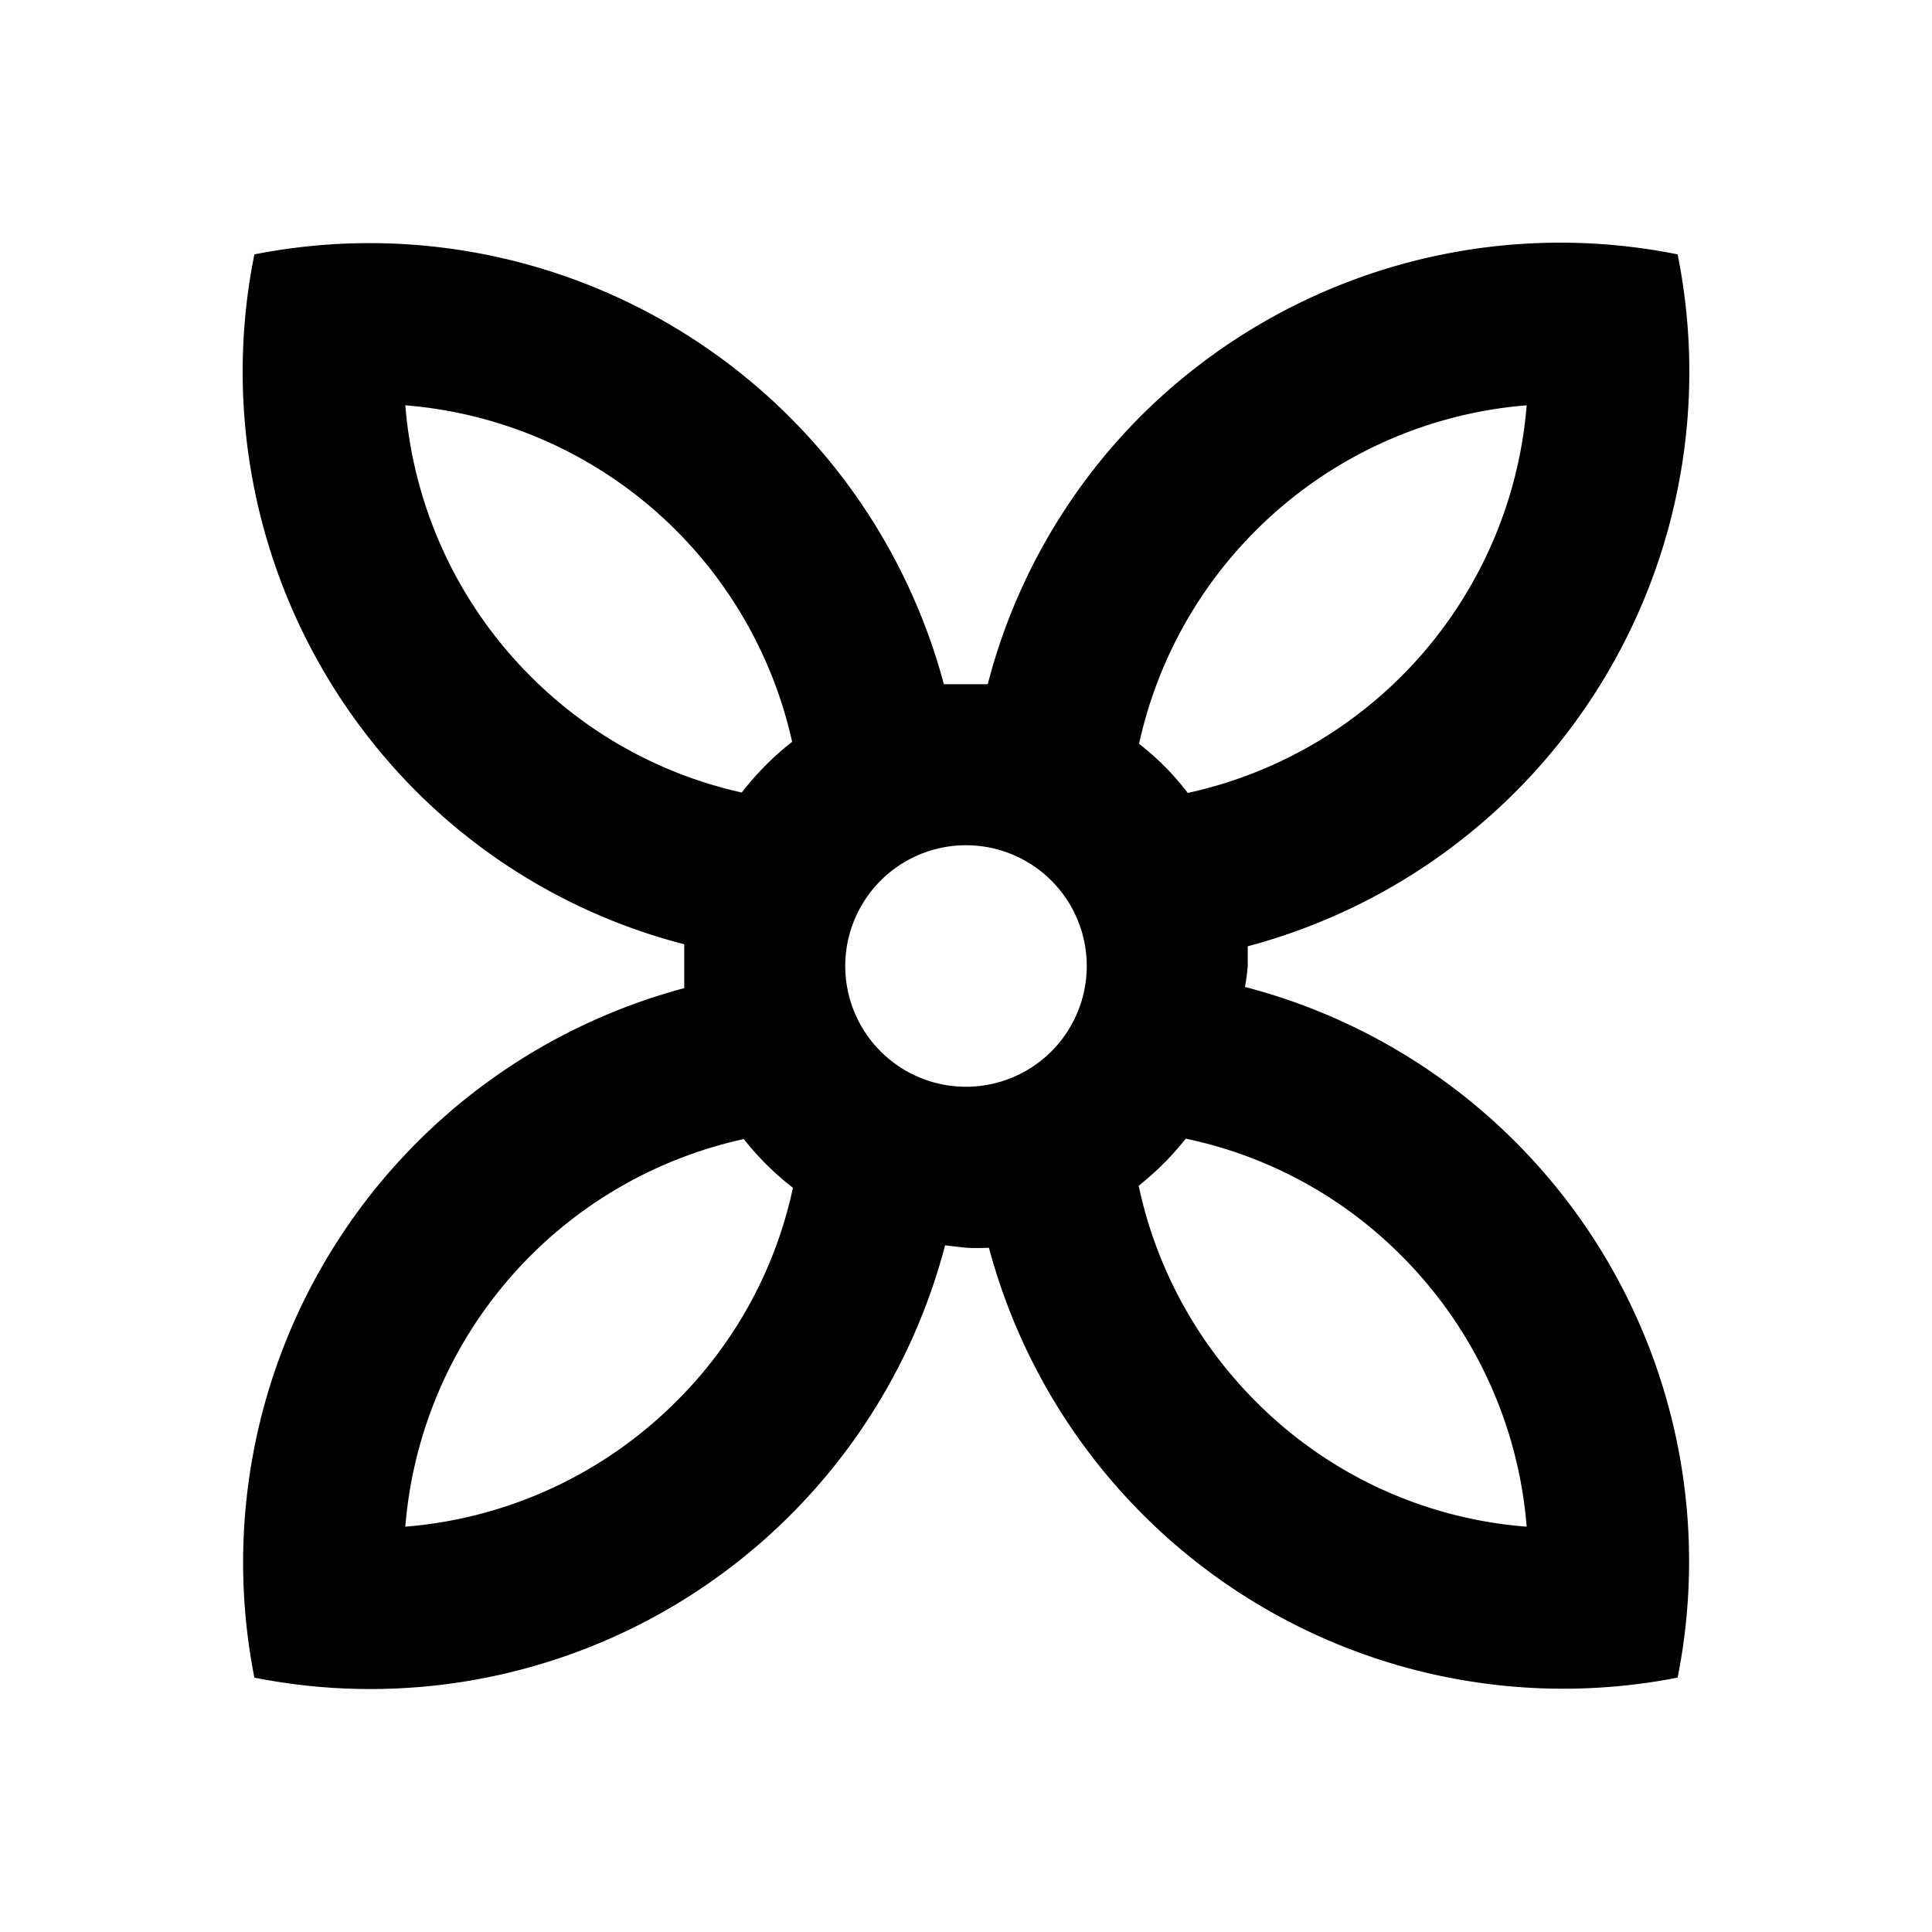 <svg xmlns="http://www.w3.org/2000/svg" viewBox="0 0 48 48"><rect width="48" height="48" style="fill:none"/><path d="M30.93,24.52A5.12,5.12,0,0,0,31,24c0-.16,0-.33,0-.49A14.77,14.77,0,0,0,41.68,6.32a14.76,14.76,0,0,0-13.32,4A14.6,14.6,0,0,0,24.54,17c-.19,0-.38,0-.58,0l-.51,0A14.77,14.77,0,0,0,6.32,6.32a14.76,14.76,0,0,0,4,13.32A14.55,14.55,0,0,0,17,23.46c0,.17,0,.33,0,.5s0,.4,0,.59A14.77,14.77,0,0,0,6.32,41.68,14.76,14.76,0,0,0,23.48,30.94L24,31a5.44,5.44,0,0,0,.57,0A14.77,14.77,0,0,0,41.68,41.68,14.75,14.75,0,0,0,30.93,24.52Zm.26-11.33a10.73,10.73,0,0,1,6.74-3.12,10.74,10.74,0,0,1-8.42,9.63,6.66,6.66,0,0,0-1.21-1.22A10.72,10.72,0,0,1,31.19,13.19Zm-18,3.62a10.73,10.73,0,0,1-3.12-6.74,10.72,10.72,0,0,1,9.61,8.36,7.1,7.1,0,0,0-1.25,1.26A10.67,10.67,0,0,1,13.19,16.81Zm3.62,18a10.73,10.73,0,0,1-6.74,3.12,10.74,10.74,0,0,1,8.41-9.63,7,7,0,0,0,1.22,1.21A10.59,10.59,0,0,1,16.81,34.81ZM21,24a3,3,0,1,1,3,3A3,3,0,0,1,21,24ZM31.19,34.81a10.73,10.73,0,0,1-2.9-5.35,7.19,7.19,0,0,0,1.17-1.17,10.61,10.61,0,0,1,5.35,2.9,10.73,10.73,0,0,1,3.12,6.74A10.63,10.63,0,0,1,31.19,34.81Z"/></svg>